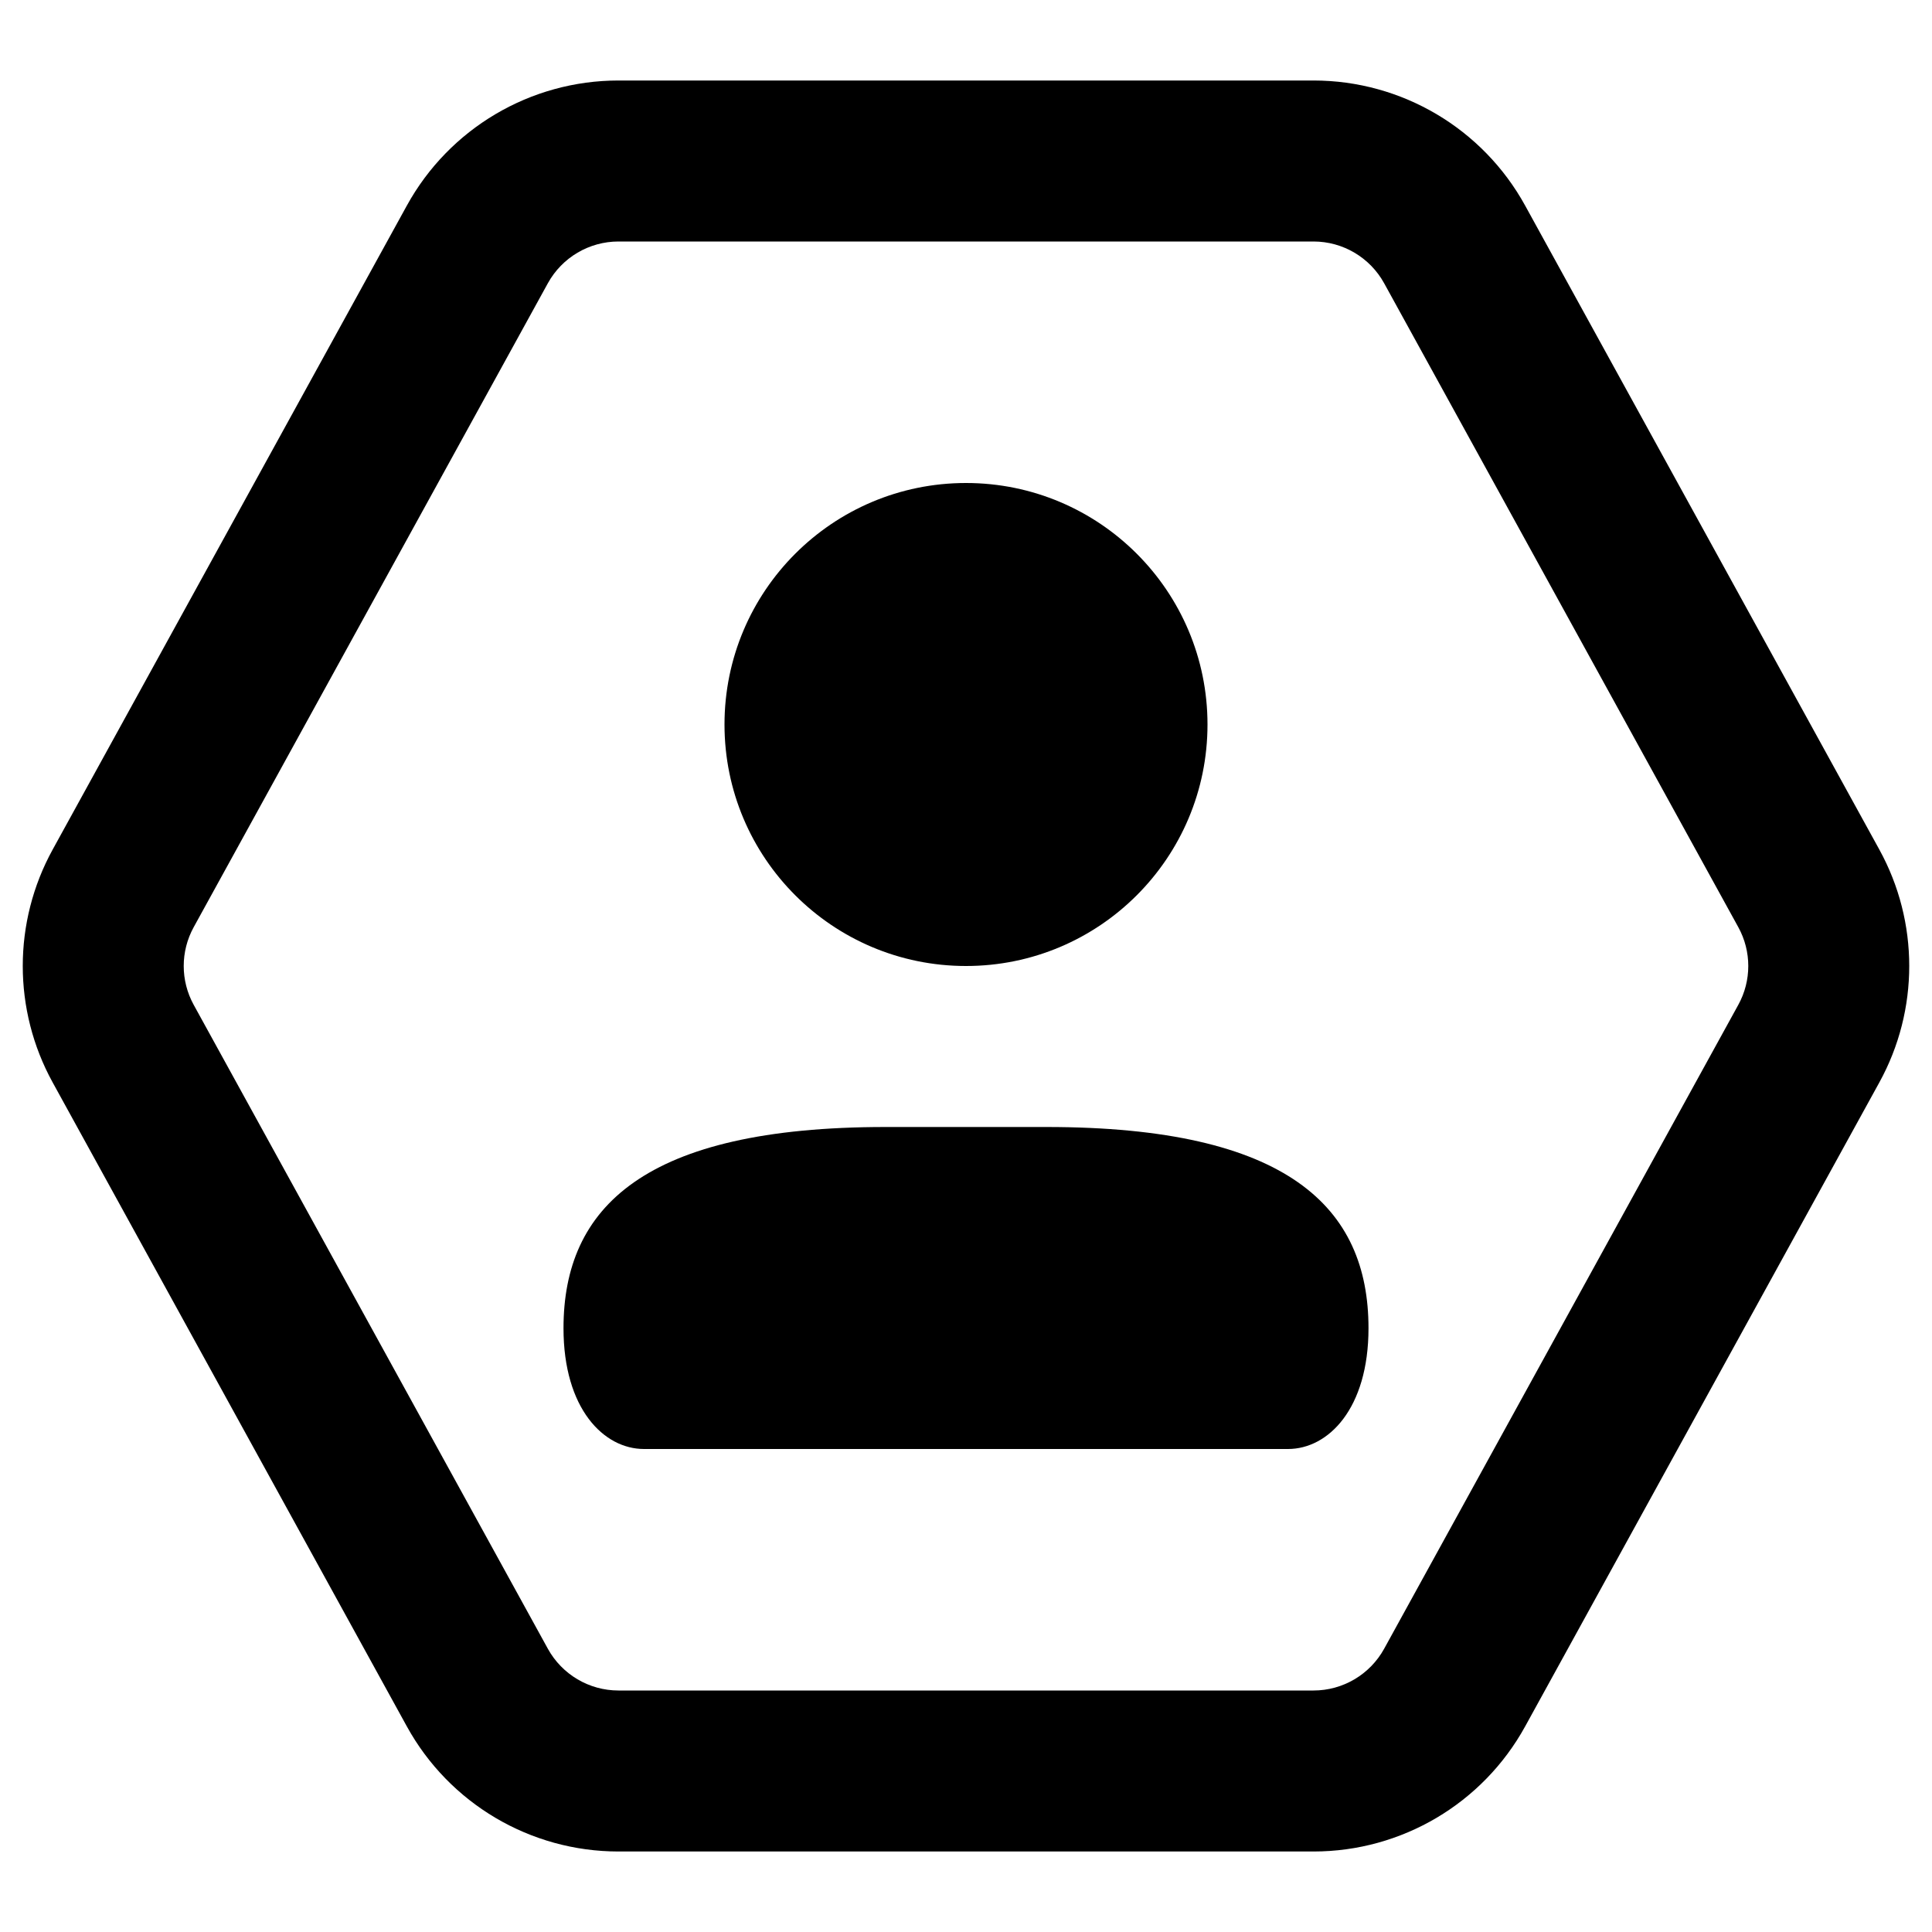 <svg xmlns="http://www.w3.org/2000/svg" width="24" height="24" viewBox="0 0 24 24">
  <path d="M16.317,1 C17.412,1 18.419,1.596 18.946,2.554 L18.946,2.554 L23.346,10.554 C23.841,11.454 23.841,12.546 23.346,13.446 L23.346,13.446 L18.946,21.446 C18.419,22.404 17.412,23 16.317,23 L16.317,23 L7.683,23 C6.588,23 5.581,22.404 5.054,21.446 L5.054,21.446 L0.654,13.446 C0.159,12.546 0.159,11.454 0.654,10.554 L0.654,10.554 L5.054,2.554 C5.581,1.596 6.588,1 7.683,1 L7.683,1 Z M16.317,3 L7.683,3 C7.318,3 6.982,3.199 6.806,3.518 L6.806,3.518 L2.406,11.518 C2.241,11.818 2.241,12.182 2.406,12.482 L2.406,12.482 L6.806,20.482 C6.982,20.801 7.318,21 7.683,21 L7.683,21 L16.317,21 C16.682,21 17.018,20.801 17.194,20.482 L17.194,20.482 L21.594,12.482 C21.759,12.182 21.759,11.818 21.594,11.518 L21.594,11.518 L17.194,3.518 C17.018,3.199 16.682,3 16.317,3 L16.317,3 Z M13,14 C16,14 17,15 17,16.5 C17,17.5 16.5,18 16,18 L16,18 L8,18 C7.5,18 7,17.5 7,16.5 C7,15 8,14 11,14 L11,14 Z M12,6 C13.657,6 15,7.343 15,9 C15,10.657 13.657,12 12,12 C10.343,12 9,10.657 9,9 C9,7.343 10.343,6 12,6 Z"/>
</svg>
